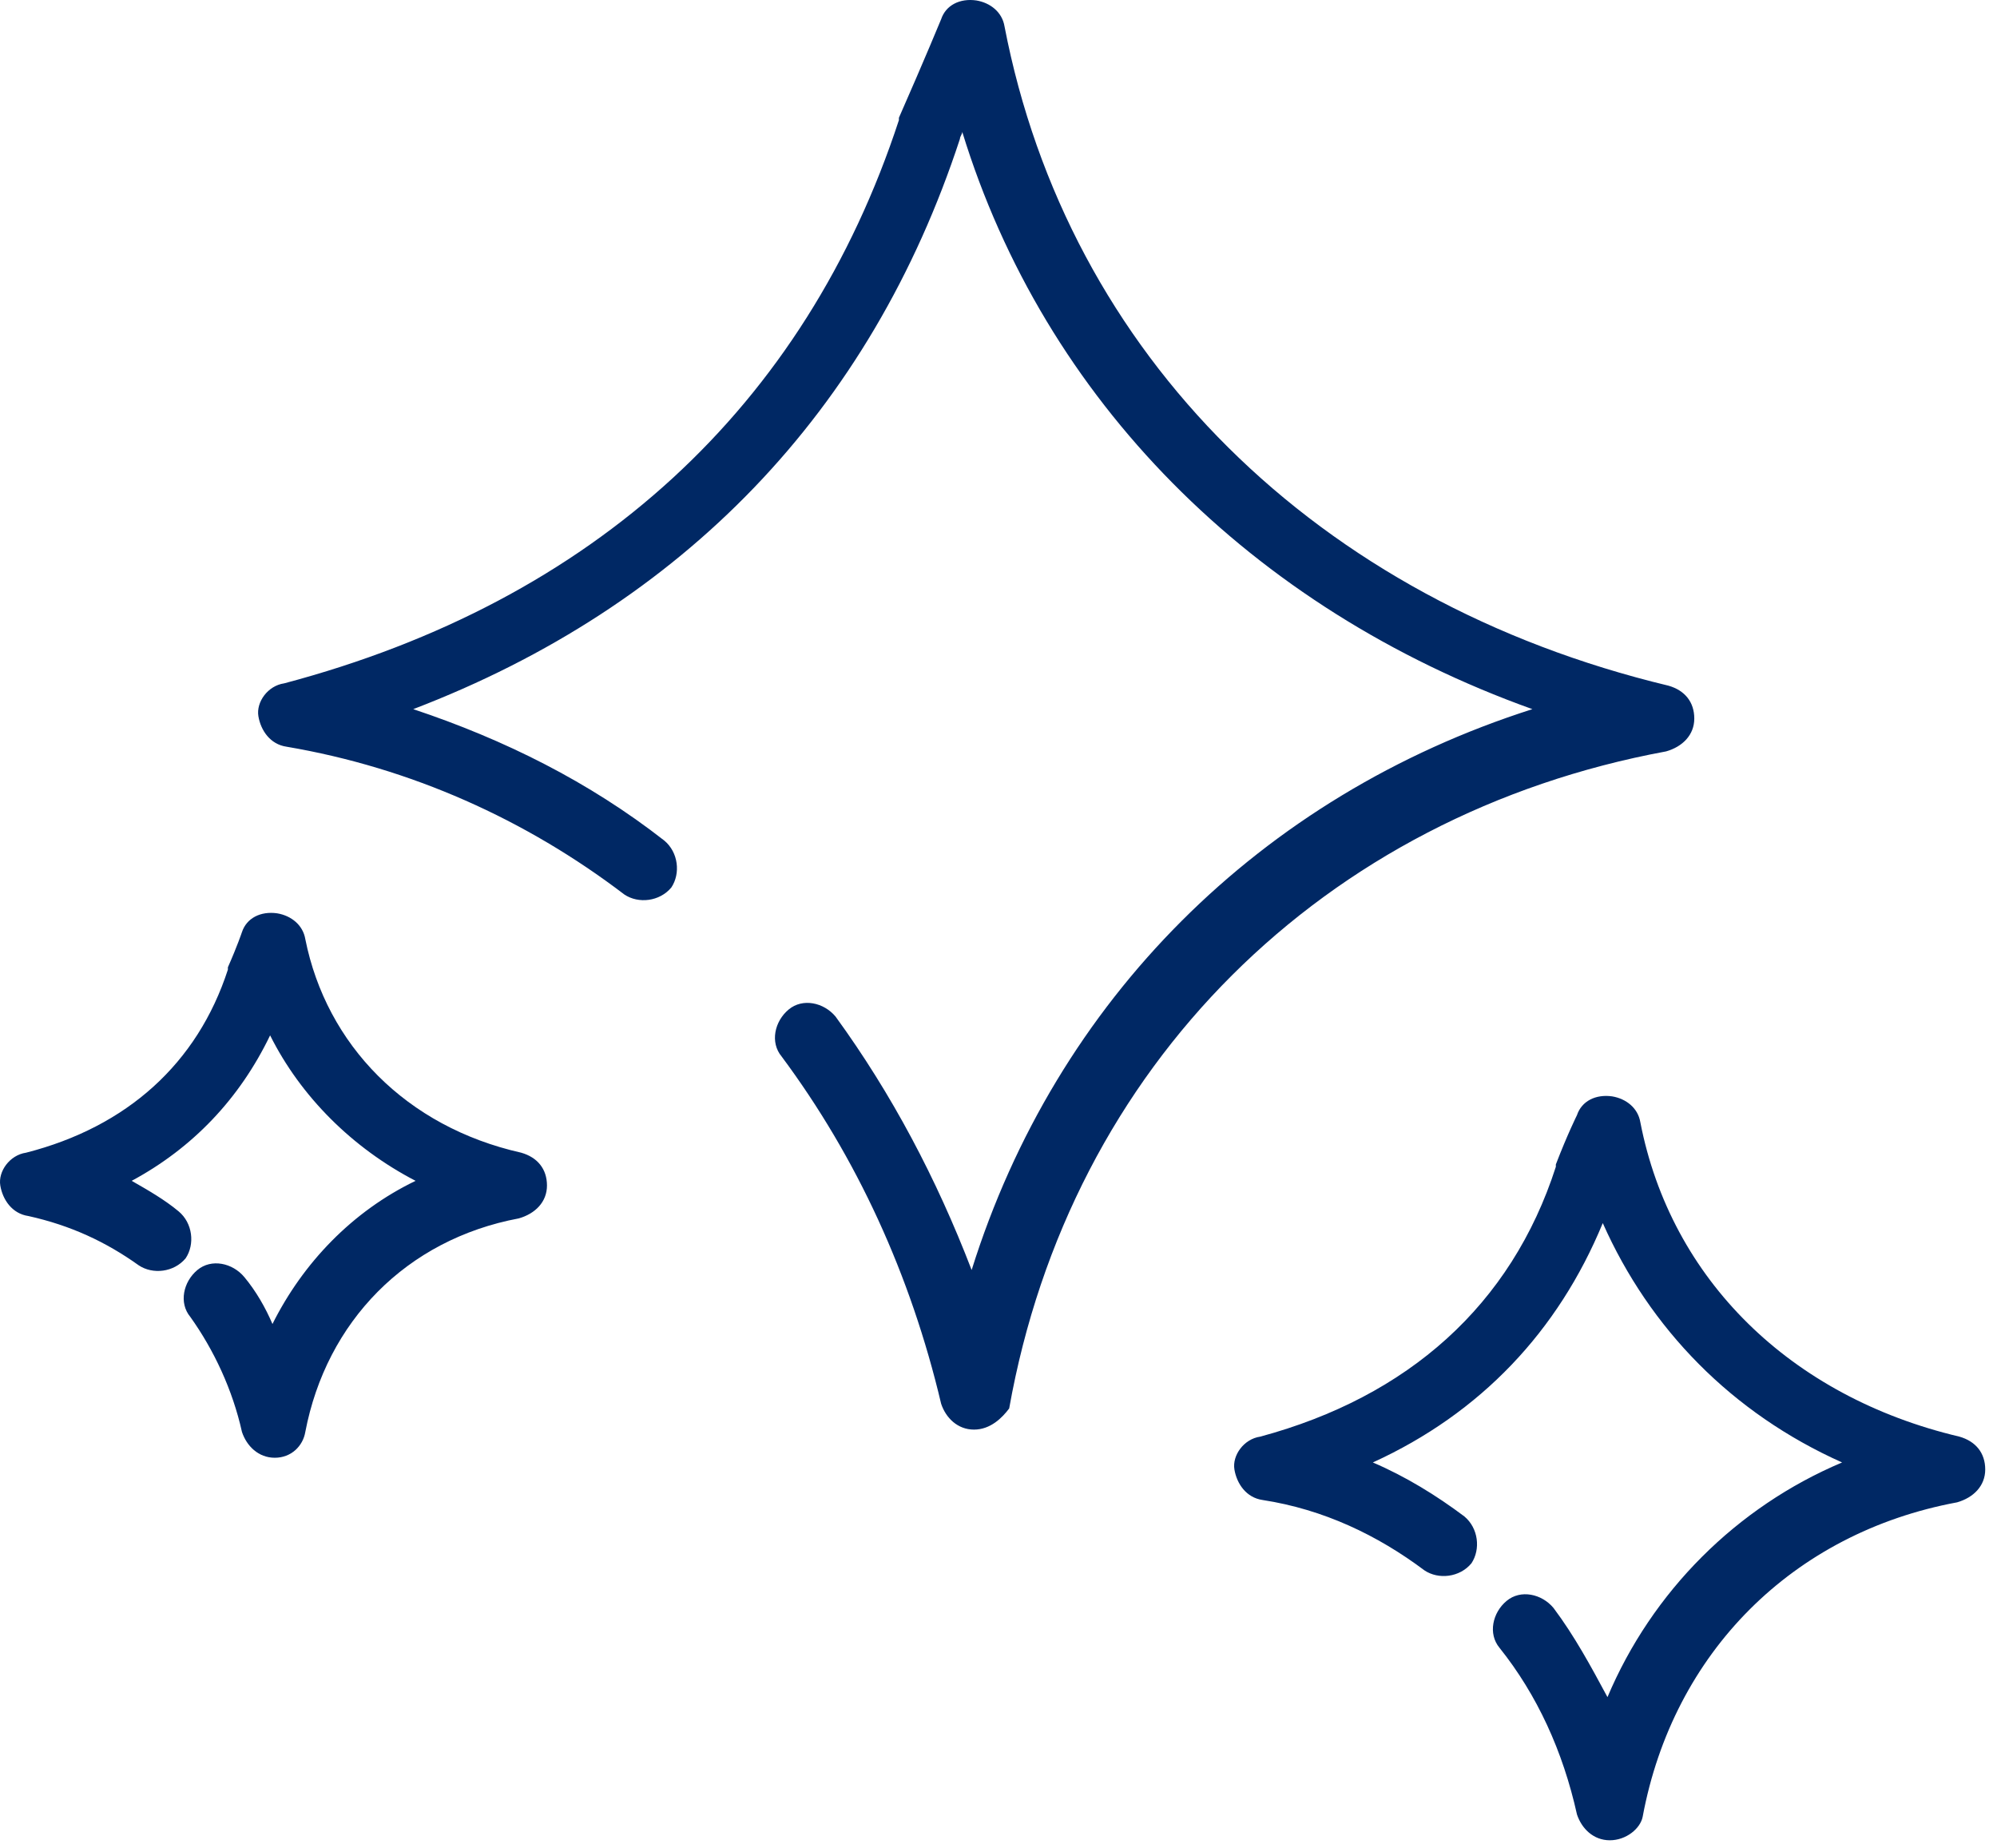 <svg width="147" height="136" viewBox="0 0 147 136" fill="none" xmlns="http://www.w3.org/2000/svg">
<path d="M71.696 105.212C70.487 105.212 69.623 104.348 69.278 103.312C67.033 93.813 63.06 85.177 57.534 77.751C56.67 76.715 57.016 75.16 58.052 74.297C59.088 73.433 60.642 73.779 61.506 74.815C65.651 80.514 68.933 86.732 71.523 93.467C77.741 73.606 92.766 58.581 112.8 52.19C92.075 44.764 76.877 29.393 70.832 9.704C70.832 9.877 70.66 10.05 70.66 10.223C64.097 30.256 50.28 44.591 30.419 52.19C37.154 54.436 43.372 57.544 48.898 61.862C49.935 62.725 50.107 64.28 49.417 65.316C48.553 66.352 46.999 66.525 45.962 65.834C38.709 60.308 30.246 56.508 21.093 54.954C19.884 54.781 19.193 53.745 19.02 52.709C18.847 51.672 19.711 50.463 20.92 50.291C43.717 44.246 59.261 29.911 66.169 8.841V8.668C68.069 4.35 69.278 1.414 69.278 1.414C69.623 0.378 70.66 -0.14 71.868 0.033C72.905 0.205 73.768 0.896 73.941 1.933C78.604 26.111 96.911 44.246 122.817 50.463C124.026 50.809 124.717 51.672 124.717 52.881C124.717 54.09 123.853 54.954 122.644 55.299C97.429 59.962 78.777 78.442 74.286 103.657C73.768 104.348 72.905 105.212 71.696 105.212Z" fill="#002864"/>
<path d="M118.499 135.436C117.29 135.436 116.427 134.572 116.082 133.536C115.045 128.873 113.145 124.728 110.382 121.274C109.519 120.238 109.864 118.683 110.9 117.82C111.937 116.956 113.491 117.301 114.354 118.338C115.909 120.41 117.118 122.655 118.327 124.901C121.608 117.129 127.826 110.911 135.597 107.63C127.48 104.003 121.435 97.785 117.981 90.014C114.7 97.958 109.001 104.003 101.056 107.63C103.474 108.666 105.719 110.048 107.792 111.602C108.828 112.466 109.001 114.02 108.31 115.056C107.446 116.093 105.892 116.265 104.856 115.574C101.401 112.984 97.429 111.084 92.939 110.393C91.73 110.22 91.039 109.184 90.866 108.148C90.694 107.112 91.557 105.903 92.766 105.73C103.647 102.794 111.246 96.058 114.527 85.869V85.696C115.391 83.451 116.082 82.069 116.082 82.069C116.427 81.033 117.463 80.515 118.672 80.688C119.708 80.86 120.572 81.551 120.745 82.587C122.99 94.159 131.798 102.794 144.233 105.73C145.442 106.076 146.133 106.939 146.133 108.148C146.133 109.357 145.269 110.22 144.06 110.566C131.971 112.811 123.163 121.619 120.917 133.709C120.745 134.572 119.708 135.436 118.499 135.436Z" fill="#002864"/>
<path d="M20.229 107.284C19.02 107.284 18.156 106.42 17.811 105.384C17.12 102.275 15.738 99.339 14.011 96.921C13.148 95.885 13.493 94.331 14.529 93.467C15.566 92.604 17.12 92.949 17.984 93.986C18.847 95.022 19.538 96.231 20.056 97.44C22.301 92.949 25.928 89.15 30.591 86.904C25.928 84.487 22.129 80.687 19.883 76.197C17.638 80.86 14.184 84.487 9.694 86.904C10.903 87.595 12.111 88.286 13.148 89.15C14.184 90.013 14.357 91.568 13.666 92.604C12.802 93.64 11.248 93.813 10.212 93.122C7.794 91.395 5.203 90.186 2.094 89.495C0.886 89.322 0.195 88.286 0.022 87.25C-0.151 86.214 0.713 85.005 1.922 84.832C9.348 82.932 14.529 78.269 16.775 71.361V71.188C17.465 69.634 17.811 68.597 17.811 68.597C18.156 67.561 19.192 67.043 20.401 67.216C21.438 67.388 22.301 68.079 22.474 69.116C24.028 76.888 29.9 82.932 38.363 84.832C39.572 85.177 40.263 86.041 40.263 87.25C40.263 88.459 39.399 89.322 38.19 89.668C29.9 91.222 24.028 97.267 22.474 105.384C22.301 106.42 21.438 107.284 20.229 107.284Z" fill="#002864"/>
</svg>
